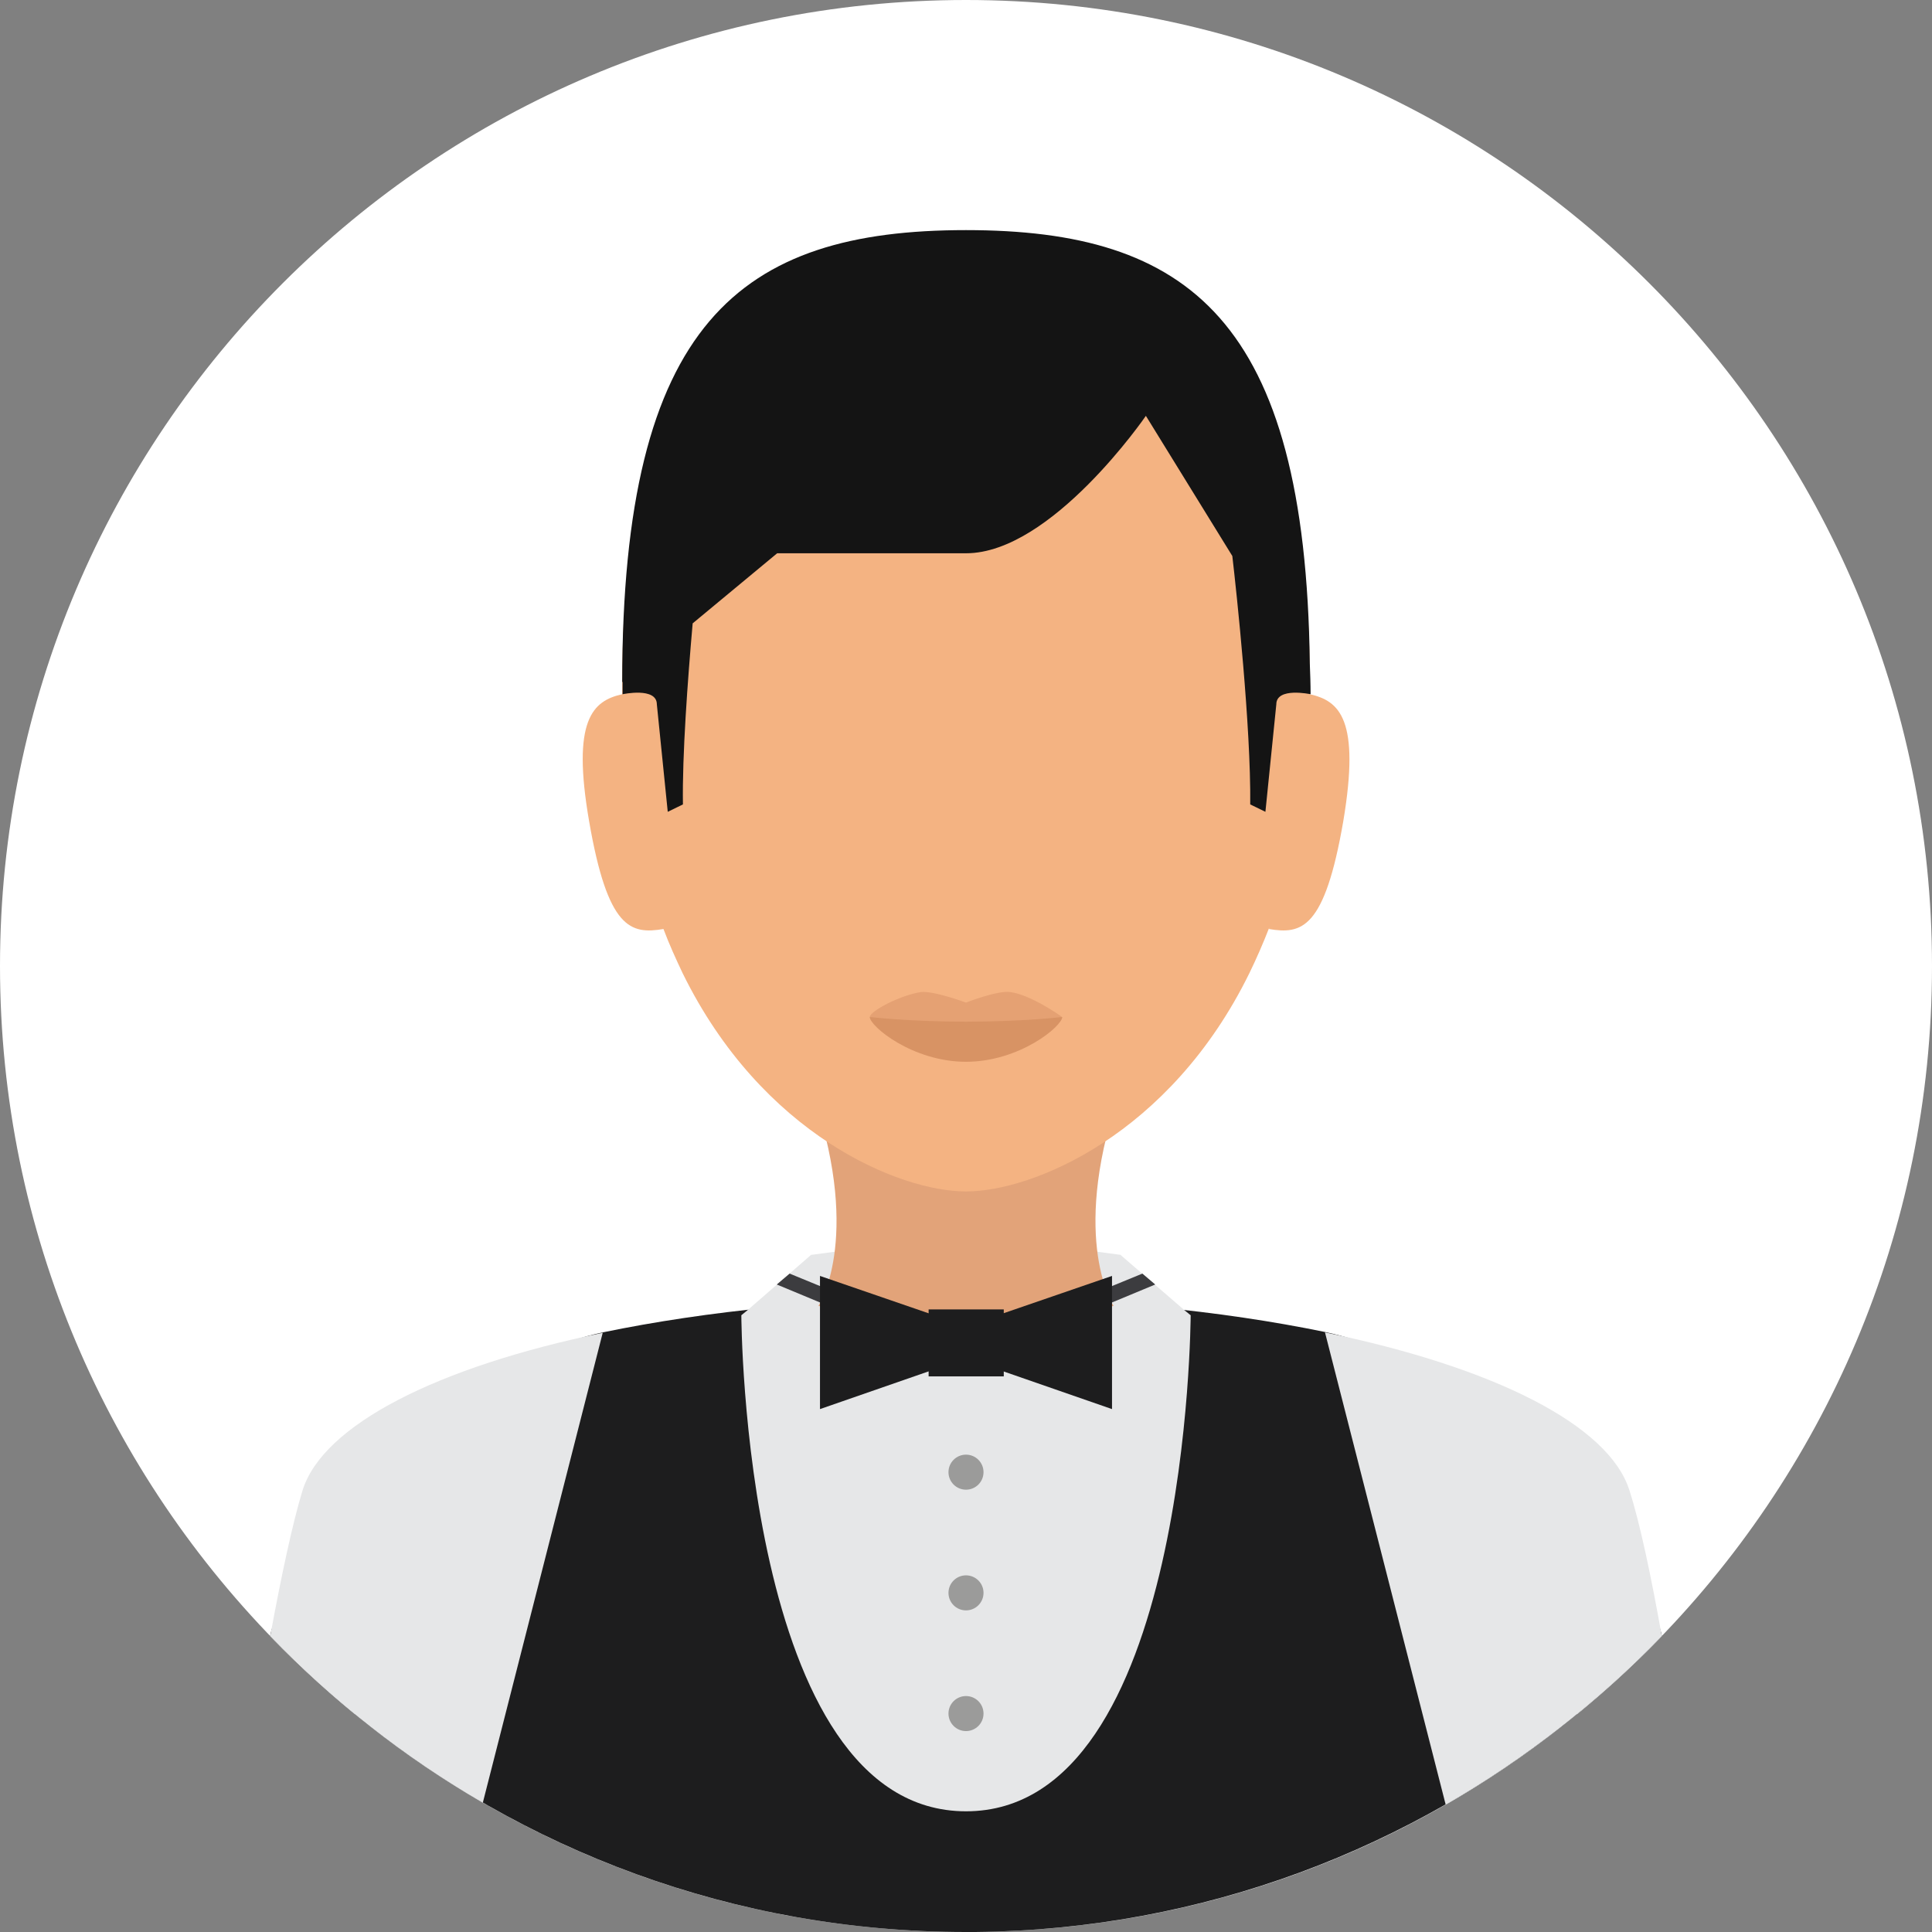<?xml version="1.0" encoding="utf-8"?>
<!-- Generator: Adobe Illustrator 19.0.0, SVG Export Plug-In . SVG Version: 6.00 Build 0)  -->
<svg version="1.1" id="Layer_1" xmlns="http://www.w3.org/2000/svg" xmlns:xlink="http://www.w3.org/1999/xlink" x="0px" y="0px"
	 width="496.2px" height="496.2px" viewBox="-96.1 95.9 496.2 496.2" style="enable-background:new -96.1 95.9 496.2 496.2;"
	 xml:space="preserve">
<rect x="-96.1" y="95.9" width="496.2" height="496.2" fill="#808080" stroke="none"/>
<style type="text/css">
	.st0{fill:#FFFFFF;}
	.st1{fill:#1D1D1E;}
	.st2{fill:#E6E7E8;}
	.st3{fill:#E2A379;}
	.st4{fill:#3C3C3F;}
	.st5{fill:#9B9B9A;}
	.st6{fill:#F4B382;}
	.st7{fill:#141414;}
	.st8{fill:#E5A173;}
	.st9{fill:#D89364;}
</style>
<path class="st0" d="M152,95.9C15,95.9-96.1,207-96.1,344S15,592.1,152,592.1S400.1,481,400.1,344S289,95.9,152,95.9z"/>
<path class="st1" d="M330.7,516c-2.7-15.1-43.3-69.1-86.5-78c-26.7-5.5-58.4-8.7-92.6-8.7c-34.4,0-66.3,3.3-92.9,8.8
	C16.1,447-24,500.9-26.7,516c6.9,7.1,14.1,13.8,21.8,20.1c0,0,0,0,0,0.1c42.8,34.9,97.4,55.9,156.9,55.9c0,0,0,0,0,0c0,0,0,0,0,0
	c0.8,0,1.6,0,2.4,0c58.5-0.6,112.2-21.5,154.5-55.9c0,0,0-0.1,0-0.1C316.6,529.8,323.8,523.1,330.7,516z"/>
<path class="st2" d="M208.1,432.4l-16.3-14.1l0-0.1l-40-5.3l-39.6,5.3v0L96,432.3l-1.7,1.4c0,0,0.4,127.4,57.7,127.4
	s57.7-127.4,57.7-127.4L208.1,432.4z"/>
<path class="st3" d="M190.9,378h-77.8c12.1,36.6,1,53.3,1,53.3l26.9,6.1h22l26.9-6.1C189.9,431.3,178.8,414.6,190.9,378z"/>
<polygon class="st4" points="197.3,423 152,441.6 106.7,423 103.4,425.8 152,446 200.6,425.8 "/>
<g>
	<polygon class="st1" points="114.5,423.6 114.5,457.8 145.6,447 145.6,434.3 	"/>
	<polygon class="st1" points="158.4,434.3 158.4,447 189.5,457.8 189.5,423.6 	"/>
	<rect x="142.4" y="432.2" class="st1" width="19.3" height="17.2"/>
</g>
<g>
	<circle class="st5" cx="152" cy="474" r="4.5"/>
	<circle class="st5" cx="152" cy="505" r="4.5"/>
	<circle class="st5" cx="152" cy="536" r="4.5"/>
</g>
<g>
	<path class="st2" d="M322.4,478.7c-5.3-16.9-35-31.7-78.2-40.6l31,121.3c20.5-11.8,39.2-26.4,55.5-43.3
		C328,500.9,325.1,487.1,322.4,478.7z"/>
	<path class="st2" d="M-18.4,478.7c-2.6,8.5-5.5,22.2-8.3,37.4c16.1,16.7,34.4,31.1,54.6,42.8L48.8,477l9.9-38.8
		C16.1,447-13.2,461.9-18.4,478.7z"/>
</g>
<path class="st6" d="M240.3,274.2c0-1,0-2,0-3.1c0-92.4-39.6-113.6-88.3-113.6c-48.7,0-88.3,21.2-88.3,113.6c0,1,0,2.1,0,3.1
	c-7.6,1.7-13,6.6-8.5,32.6c4.8,27.8,10.7,29.1,19.1,27.7c1.5,4,3.2,7.7,4.9,11.3c20.4,41.6,55.7,56.1,72.8,56.1
	c17.1,0,52.4-14.5,72.8-56.1c1.8-3.7,3.5-7.6,5.1-11.7l-0.1,0.4c8.4,1.4,14.3,0.1,19.1-27.7C253.3,280.6,247.9,275.9,240.3,274.2z"
	/>
<path class="st7" d="M240.3,266.3C239.2,177.9,209,155,152,155c-58,0-88.3,23.7-88.3,116.1l0.1-0.1c0,1.1,0,2.1,0,3.2
	c0,0,8.8-1.9,8.8,2.6l2.8,27.6l3.9-1.9c-0.2-12.6,1.2-31.7,2.5-46.5l21.7-18c0,0,26.5,0,48.5,0s46.2-35.3,46.2-35.3l22.2,36
	c1.1,9.4,4.8,44,4.6,63.8l3.9,1.9l2.8-27.6c0-4.5,8.8-2.6,8.8-2.6C240.5,271.6,240.4,268.9,240.3,266.3z"/>
<path class="st8" d="M163.4,350.7c-3.3-0.5-11.4,2.7-11.4,2.7s-8.3-3.1-11.6-2.7c-5.3,0.8-13.1,4.9-13.1,6.4c0,2.4,11,8.8,24.7,8.8
	s24.7-6.5,24.7-8.8C176.7,357.1,168.8,351.4,163.4,350.7z"/>
<path class="st9" d="M152,358.3c-14.6,0-24.7-1.2-24.7-1.2c0,2.4,11,11.5,24.7,11.5c13.7,0,24.7-9.1,24.7-11.5
	C176.7,357.1,166.6,358.3,152,358.3z"/>
</svg>
